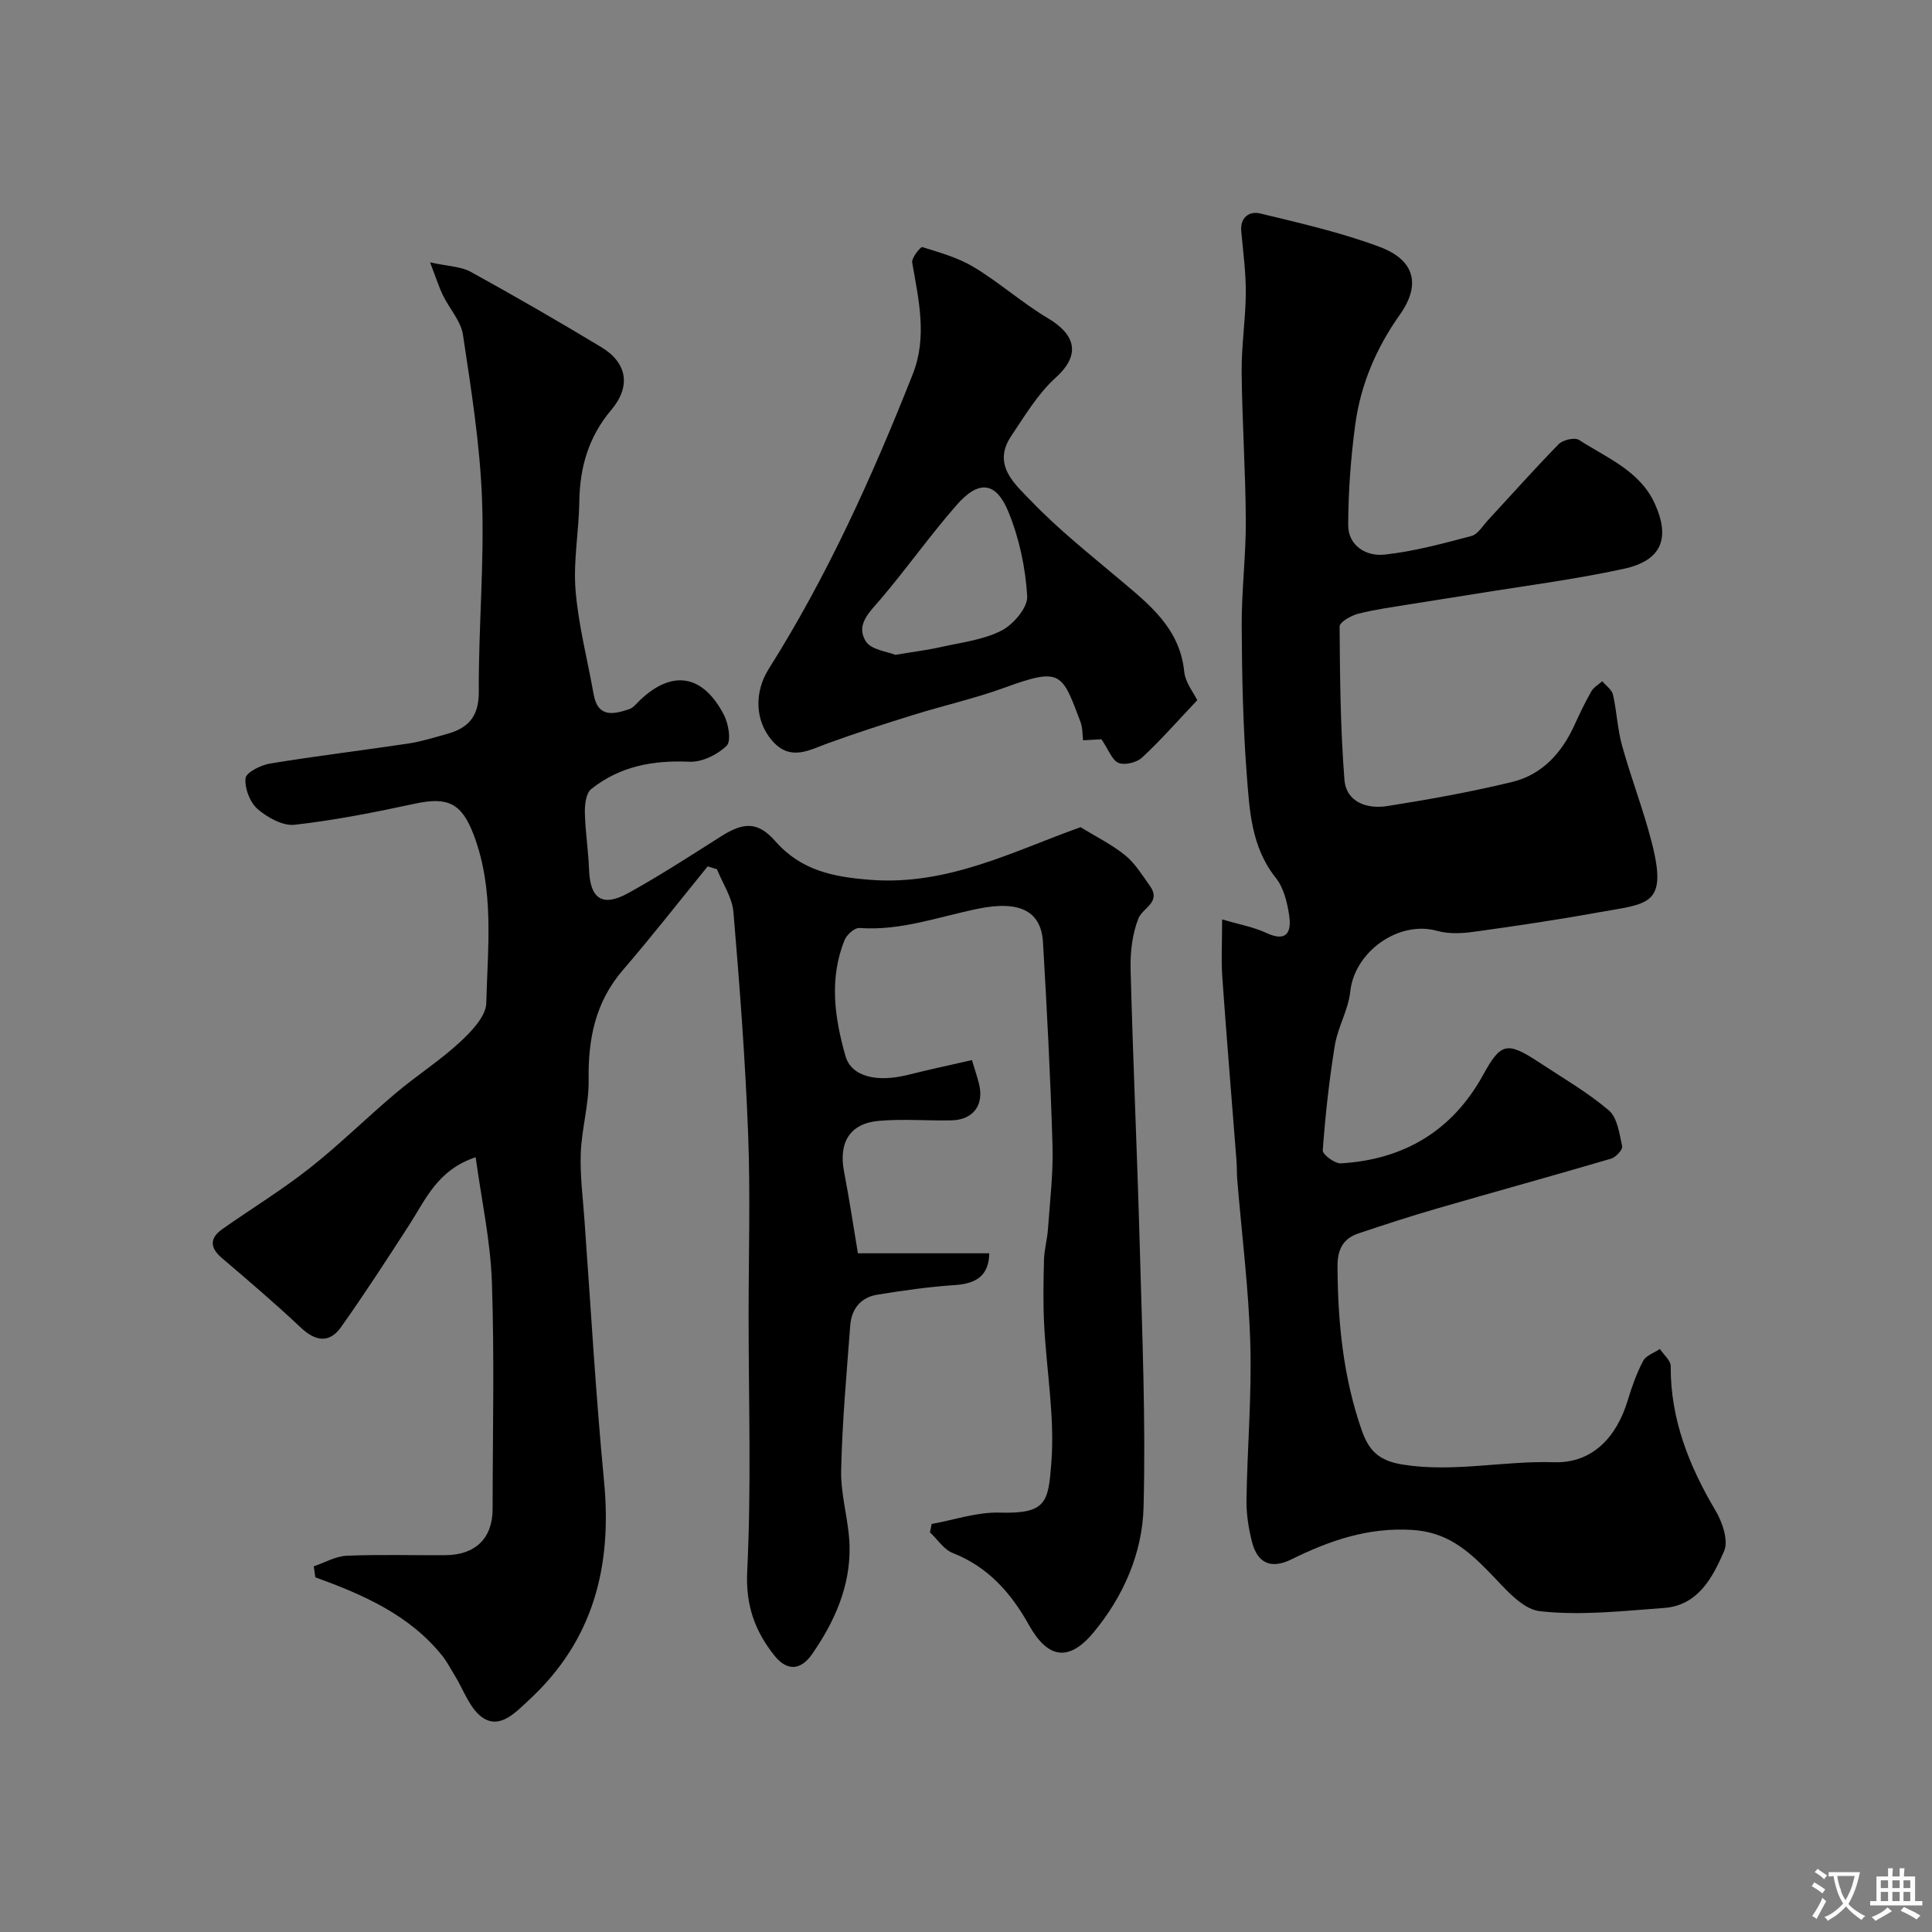 <svg enable-background="new 0 0 400 400" viewBox="0 0 400 400" xmlns="http://www.w3.org/2000/svg"><rect x="0" y="0" width="400" height="400" fill="#808080" stroke="none"/><g fill="#000001"><path d="m64.96 324.29c2.27-.76 4.52-2.09 6.82-2.19 6.82-.29 13.66-.06 20.49-.12 6.2-.05 9.72-3.54 9.72-9.57.01-15.66.39-31.34-.15-46.99-.29-8.51-2.15-16.97-3.36-25.83-7.94 2.65-10.35 8.76-13.75 14.01-4.61 7.12-9.21 14.25-14.12 21.16-2.42 3.41-5.3 2.97-8.35.09-5.27-4.97-10.79-9.68-16.31-14.38-2.56-2.18-2.54-4.15.1-6.01 6-4.22 12.29-8.06 18.04-12.59 6.19-4.88 11.82-10.46 17.85-15.55 4.3-3.63 9.09-6.69 13.21-10.49 2.4-2.22 5.46-5.37 5.53-8.16.29-11.63 1.71-23.44-2.6-34.81-2.46-6.48-5.25-7.95-12.07-6.49-8.27 1.78-16.61 3.44-25 4.39-2.46.28-5.65-1.5-7.69-3.27-1.58-1.38-2.7-4.3-2.48-6.37.13-1.22 3.18-2.73 5.09-3.04 9.51-1.56 19.08-2.71 28.61-4.14 2.71-.41 5.36-1.25 8.02-1.99 4.42-1.22 6.6-3.63 6.57-8.75-.07-13.26 1.16-26.55.67-39.78-.42-11.41-2.25-22.8-3.95-34.12-.43-2.85-2.8-5.38-4.13-8.13-.85-1.75-1.44-3.64-2.68-6.85 3.83.84 6.41.85 8.4 1.95 9.11 5.02 18.13 10.22 27.03 15.59 5.42 3.27 6.2 8.14 2.07 13.03-4.68 5.55-6.51 11.87-6.6 19-.08 6.1-1.27 12.25-.78 18.29.59 7.25 2.47 14.39 3.75 21.58.87 4.89 4.12 4.15 7.37 3.06.87-.29 1.54-1.21 2.26-1.89 6.65-6.3 12.97-5.31 17.33 3.06.96 1.84 1.57 5.43.58 6.4-1.9 1.86-5.12 3.44-7.71 3.32-7.54-.35-14.44.94-20.35 5.67-1.08.87-1.34 3.25-1.3 4.92.09 3.93.73 7.85.87 11.78.22 6.02 2.76 7.79 8.14 4.81 6.56-3.63 12.87-7.72 19.2-11.74 4.67-2.96 7.62-3.09 11.23 1.02 5.37 6.11 12.09 7.42 19.83 8 15.97 1.19 29.54-5.99 43.36-10.91 3.26 2.01 6.53 3.61 9.27 5.85 2.04 1.66 3.5 4.09 5.07 6.28 2.45 3.43-1.47 4.53-2.36 6.76-1.29 3.24-1.71 7.04-1.62 10.58.49 19.04 1.37 38.06 1.89 57.1.49 18.09 1.27 36.21.79 54.29-.26 9.47-4.18 18.45-10.39 25.9-5.13 6.16-9.49 5.32-13.35-1.6-3.65-6.54-8.42-12.01-15.75-14.88-1.85-.72-3.17-2.82-4.73-4.29.12-.58.24-1.16.35-1.73 4.7-.84 9.42-2.49 14.08-2.35 9.73.29 10.07-2.19 10.7-10.32.73-9.43-1-19.05-1.49-28.59-.23-4.48-.15-8.98-.03-13.47.06-2.11.67-4.2.82-6.32.4-5.76 1.11-11.54.94-17.3-.41-14.03-1.15-28.05-1.97-42.06-.37-6.34-4.61-8.76-13.38-6.98-8.17 1.66-16.07 4.63-24.64 4-.98-.07-2.6 1.38-3.05 2.48-3.25 7.99-2.07 16.17.18 24.04 1.25 4.35 6.62 5.47 12.92 3.89 4.38-1.1 8.8-2.04 13.26-3.06.63 2.1 1.1 3.47 1.45 4.86 1.12 4.42-1.16 7.53-5.73 7.62-5.02.1-10.07-.34-15.06.11-5.95.53-8.3 4.51-7.14 10.49 1.1 5.71 1.95 11.47 2.87 16.92h27.2c-.09 4.58-2.63 6.29-7.13 6.58-5.37.35-10.73 1.13-16.05 1.99-3.45.55-5.36 2.98-5.61 6.39-.75 10.01-1.67 20.03-1.88 30.06-.1 5.19 1.62 10.39 1.74 15.61.19 8.28-3.09 15.62-7.72 22.31-2.42 3.5-5.28 3.6-7.91.26-3.97-5.04-5.9-10.32-5.56-17.35.87-17.62.29-35.31.29-52.98 0-12.55.38-25.11-.1-37.64-.59-15.31-1.75-30.61-3.04-45.88-.26-3.03-2.23-5.91-3.41-8.86-.64-.2-1.28-.4-1.92-.6-5.83 7.17-11.52 14.46-17.55 21.46-5.73 6.65-7.23 14.29-7.1 22.78.07 5.02-1.43 10.05-1.63 15.1-.17 4.58.43 9.19.76 13.78 1.31 18.07 2.33 36.16 4.06 54.18 1.69 17.58-2.17 32.93-15.48 45.24-2.77 2.56-5.93 6.05-9.48 3.82-2.83-1.77-4.13-5.98-6.11-9.11-.79-1.26-1.46-2.61-2.39-3.77-6.78-8.49-16.37-12.67-26.31-16.29-.1-.73-.21-1.5-.33-2.27z"/><path d="m253.03 190.35c3.63 1.08 6.55 1.59 9.14 2.8 4.38 2.04 5.24-.32 4.73-3.7-.41-2.67-1.14-5.67-2.76-7.7-5.08-6.36-5.44-13.95-6.01-21.35-.79-10.23-.99-20.53-1.05-30.8-.04-7.27.89-14.54.85-21.8-.05-10.27-.76-20.53-.86-30.8-.05-5.43.82-10.87.86-16.3.03-4.27-.55-8.54-.94-12.8-.27-2.97 1.75-4.23 3.9-3.71 8.32 2.02 16.74 3.93 24.74 6.92 7.2 2.69 8.65 7.75 4.2 14.03-4.95 6.99-8.13 14.52-9.25 22.85-.92 6.85-1.43 13.79-1.45 20.69-.01 4.36 3.77 6.54 7.48 6.15 6.09-.65 12.09-2.29 18.04-3.86 1.33-.35 2.32-2.09 3.4-3.25 4.88-5.27 9.65-10.65 14.68-15.78.86-.87 3.29-1.43 4.18-.86 5.77 3.72 12.62 6.42 15.68 13.16 3.33 7.32 1.34 11.86-6.46 13.54-10.2 2.21-20.58 3.53-30.89 5.21-4.51.74-9.04 1.4-13.55 2.15-3.53.58-7.09 1.05-10.54 1.94-1.45.38-3.81 1.73-3.8 2.63.07 10.57.17 21.16 1 31.69.37 4.72 4.71 6.14 8.86 5.49 8.68-1.37 17.35-2.93 25.88-5 6.21-1.51 10.27-6.02 12.9-11.8 1.07-2.35 2.19-4.7 3.47-6.94.49-.86 1.5-1.42 2.27-2.11.77.92 1.98 1.74 2.22 2.78.79 3.48.93 7.12 1.88 10.54 1.86 6.72 4.4 13.25 6.13 19.99 3.43 13.34-.75 12.69-11.27 14.59-8.51 1.54-17.07 2.81-25.64 3.99-2.45.34-5.15.45-7.48-.2-7.97-2.24-17.15 4.29-18.02 12.6-.4 3.75-2.56 7.3-3.18 11.06-1.18 7.21-1.97 14.49-2.51 21.78-.06.85 2.5 2.77 3.76 2.69 13.03-.77 23.06-6.74 29.41-18.25 3.66-6.64 4.88-7.11 11.58-2.69 4.89 3.23 10.03 6.19 14.47 9.96 1.78 1.51 2.2 4.83 2.77 7.44.15.68-1.29 2.27-2.27 2.56-12 3.53-24.05 6.85-36.06 10.33-5.46 1.58-10.87 3.34-16.25 5.15-3.19 1.07-4.37 3.29-4.35 6.83.05 11.56 1.17 22.89 5 33.9 1.49 4.28 3.58 6.37 8.59 7.15 10.51 1.65 20.79-.83 31.21-.5 7.95.25 12.97-5.16 15.29-12.82.84-2.79 1.83-5.59 3.18-8.15.59-1.12 2.28-1.67 3.47-2.48.78 1.19 2.24 2.37 2.24 3.55-.06 10.99 3.79 20.64 9.29 29.93 1.42 2.39 2.71 6.21 1.77 8.37-2.36 5.43-5.37 11.25-12.44 11.77-8.57.63-17.28 1.62-25.72.67-3.78-.43-7.37-4.92-10.5-8.11-4.51-4.61-8.82-8.31-16-8.72-9.19-.54-17.06 2.23-24.95 6.11-4.21 2.07-7.02.79-8.15-3.67-.72-2.83-1.17-5.82-1.13-8.73.17-10.77 1.11-21.55.79-32.3-.33-11.32-1.77-22.6-2.7-33.91-.11-1.32-.06-2.66-.16-3.98-.98-12.63-2.04-25.26-2.93-37.9-.26-3.6-.04-7.26-.04-12.02z"/><path d="m247.88 144.97c-4.23 4.47-7.64 8.37-11.43 11.88-1.1 1.02-3.54 1.63-4.85 1.11-1.33-.52-2.03-2.66-3.56-4.9-.28.02-1.9.1-3.8.21-.14-1.05-.06-2.54-.54-3.83-3.83-10.09-3.96-11.35-15.62-7.1-6.21 2.27-12.71 3.72-19.03 5.69-5.87 1.82-11.72 3.71-17.49 5.8-4.01 1.45-7.88 3.84-11.63-.41-3.67-4.16-3.8-10.13-.76-14.95 12.15-19.25 21.46-39.9 29.81-61.01 3.04-7.7 1.22-15.37-.12-23.09-.17-.97 1.73-3.32 2.1-3.21 3.66 1.14 7.48 2.21 10.72 4.18 5.29 3.2 9.98 7.39 15.29 10.55 5.67 3.37 6.89 7.53 1.59 12.31-3.68 3.33-6.36 7.85-9.18 12.04-4.1 6.08.86 10.1 4.23 13.61 5.58 5.8 11.94 10.85 18.12 16.06 6.19 5.22 12.54 10.13 13.45 19.16.24 2.29 1.99 4.41 2.7 5.9zm-62.51-9.39c3.9-.66 6.66-.99 9.35-1.6 4.26-.96 8.81-1.48 12.61-3.41 2.46-1.25 5.48-4.79 5.34-7.13-.35-5.89-1.64-11.98-3.88-17.45-2.59-6.32-6.16-6.65-10.74-1.42-5.49 6.27-10.31 13.12-15.72 19.47-2.29 2.69-5.24 5.3-3.07 8.75 1.12 1.77 4.5 2.11 6.11 2.79z"/></g><path d="m377.9 391.2c-.2.3-.4.5-.6.8-.7-.6-1.4-1-2.2-1.5.2-.3.4-.5.5-.8.6.4 1.4.8 2.3 1.5zm-1.8 6.1c-.2-.2-.5-.4-.9-.6.4-.6.8-1.2 1.2-1.9s.7-1.3.9-1.9c.3.3.5.5.8.7-.7 1.3-1.4 2.6-2 3.7zm2.2-9c-.3.3-.5.5-.6.8-.6-.6-1.3-1.1-2-1.5.3-.3.5-.5.6-.7.6.5 1.3.9 2 1.4zm.3.2v-.9h2 4.5c-.3 1.3-.6 2.5-1 3.6s-.9 2.1-1.4 3c.4.5 1 1 1.6 1.4s1.2.8 1.9 1.1c-.3.2-.5.4-.8.8-.4-.3-1-.7-1.6-1.2s-1.2-1.1-1.6-1.6c-.5.6-1.1 1.1-1.7 1.6s-1.4.9-2.1 1.4c-.1-.3-.3-.5-.7-.8.6-.2 1.2-.5 1.9-1s1.4-1.1 2-1.8c-.5-.8-.9-1.6-1.2-2.5s-.6-2-.8-3.2c-.4.1-.7.1-1 .1zm2.5 2.7c.2 1 .7 1.7 1 2.2.3-.5.6-1.1 1-2s.6-1.9.9-3h-3.2-.4c.1.9.3 1.8.7 2.8z" fill="#fafbfa"/><path d="m396.5 388.5v1.5 3.6h1.5v.9c-.4 0-1 0-1.7 0h-7.9c-.5 0-.9 0-1.2 0v-.9h1.3v-3.5c0-.7 0-1.2 0-1.6h2.4c0-.8 0-1.4 0-1.7h1c0 .3-.1.8-.1 1.7h1.5c0-.8 0-1.4 0-1.7h1c0 .3-.1.9-.1 1.7zm-8.2 9.2c-.2-.3-.5-.5-.8-.8.8-.3 1.4-.6 1.9-.9s1-.7 1.4-1.1c.3.3.6.5.9.8-1.6 1-2.8 1.6-3.4 2zm2.6-6.8v-1.6h-1.5v1.6zm0 2.7v-1.9h-1.5v1.9zm2.4-2.7v-1.6h-1.5v1.6zm0 2.7v-1.9h-1.5v1.9zm.2 2 .7-.8c.4.2.9.5 1.6.8s1.3.7 1.8 1c-.3.3-.5.5-.8.8-.4-.3-1.5-1-3.3-1.8zm2-4.7v-1.6h-1.4v1.6zm0 2.7v-1.9h-1.4v1.9z" fill="#fafbfa"/></svg>